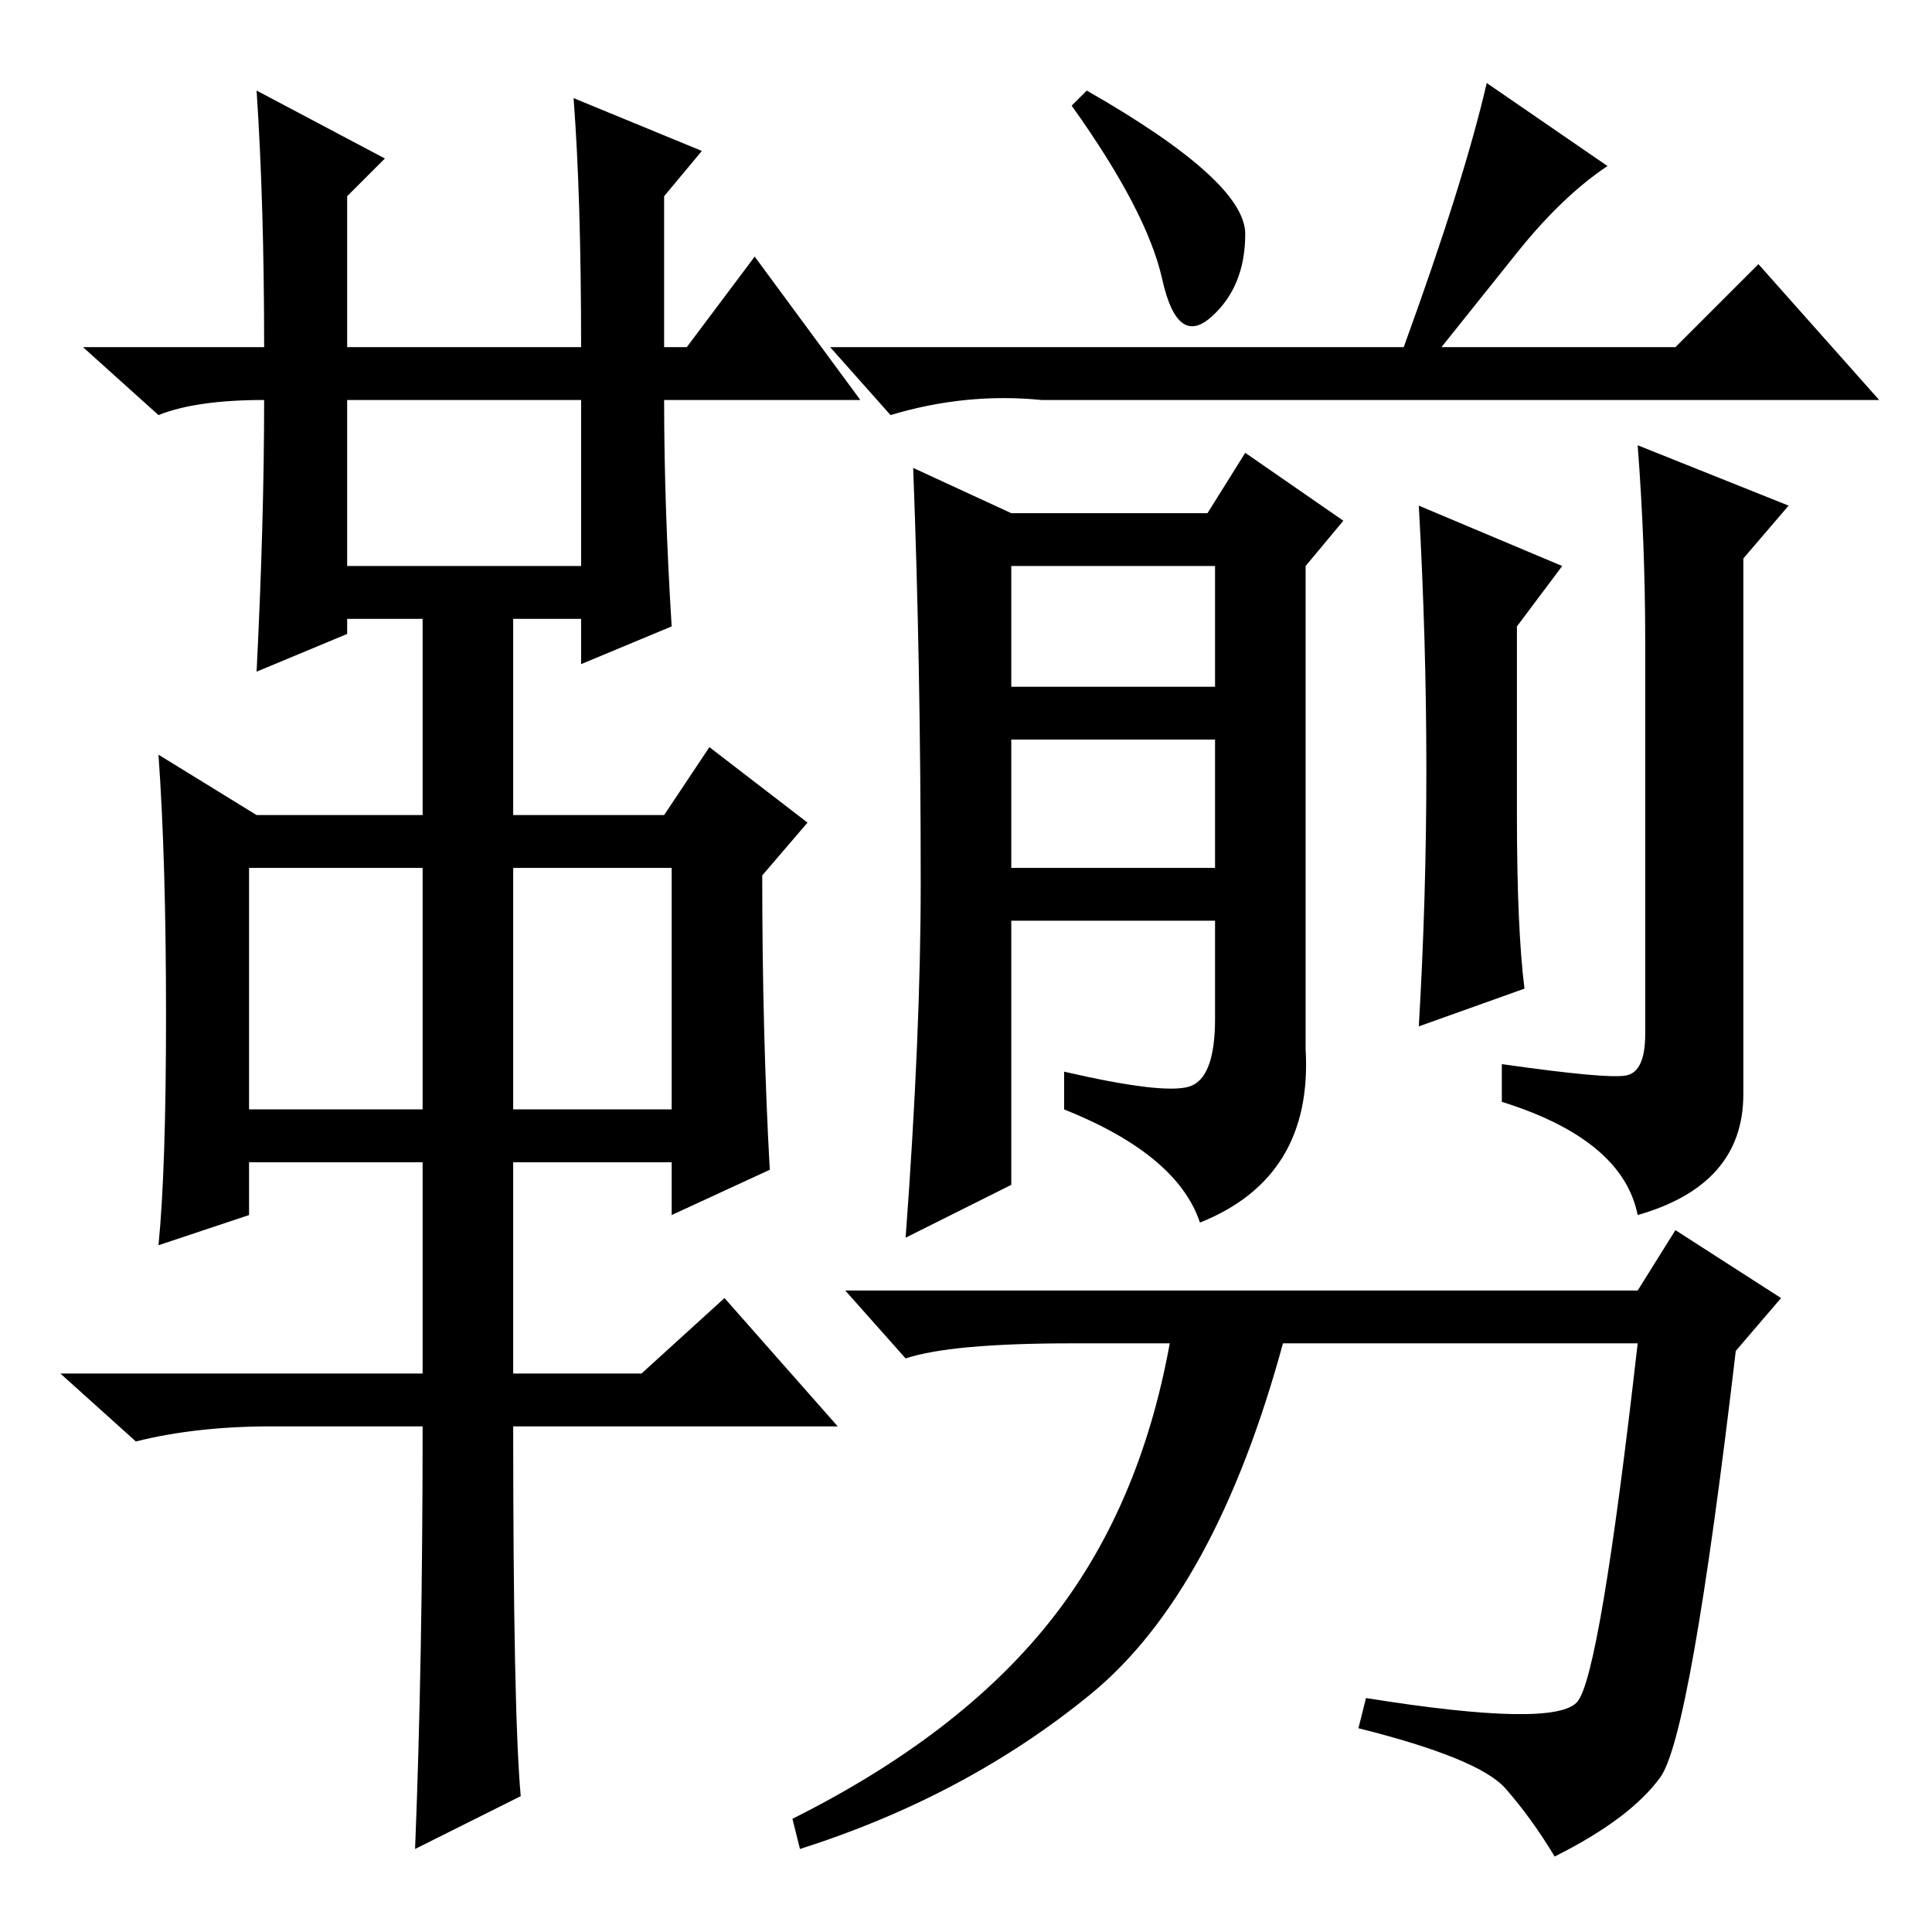<?xml version="1.0" standalone="no"?>
<!DOCTYPE svg PUBLIC "-//W3C//DTD SVG 1.1//EN" "http://www.w3.org/Graphics/SVG/1.1/DTD/svg11.dtd" >
<svg xmlns="http://www.w3.org/2000/svg" xmlns:xlink="http://www.w3.org/1999/xlink" version="1.1" viewBox="0 -36 256 256">
  <g transform="matrix(1 0 0 -1 0 220)">
   <path fill="currentColor"
d="M34 244l17 -9l-5 -5v-20h31q0 20 -1 33l17 -7l-5 -6v-20h3l9 12l14 -19h-26q0 -14 1 -30l-12 -5v6h-9v-26h20l6 9l13 -10l-6 -7q0 -21 1 -39l-13 -6v7h-21v-28h17l11 10l15 -17h-43q0 -38 1 -49l-14 -7q1 25 1 56h-20q-10 0 -18 -2l-10 9h48v28h-23v-7l-12 -4
q1 10 1 30.5t-1 34.5l13 -8h22v26h-10v-2l-12 -5q1 20 1 36q-9 0 -14 -2l-10 9h24q0 19 -1 34zM46 181h31v22h-31v-22zM33 109h23v32h-23v-32zM68 109h21v32h-21v-32zM181 31q25 -4 28 -0.5t8 47.5h-47q-9 -33 -25.5 -46.5t-38.5 -20.5l-1 4q22 11 34 26t16 37h-13
q-16 0 -22 -2l-8 9h105l5 8l14 -9l-6 -7q-6 -51 -10 -56.5t-14 -10.5q-3 5 -6.5 9t-19.5 8zM144 244q21 -12 21 -19t-4.5 -11t-6.5 5t-12 23zM201 222.5l-10 -12.5h31l11 11l16 -18h-111q-10 1 -20 -2l-8 9h76q8 22 11 35l16 -11q-6 -4 -12 -11.5zM122 139q0 29 -1 55l13 -6
h26l5 8l13 -9l-5 -6v-64q1 -17 -14 -23q-3 9 -18 15v5q13 -3 16.5 -2t3.5 9v13h-27v-35l-14 -7q2 27 2 47zM134 165h27v16h-27v-16zM134 141h27v17h-27v-17zM201 148q0 -15 1 -23l-14 -5q1 17 1 34t-1 35l19 -8l-6 -8v-25zM199 115q14 -2 16.5 -1.5t2.5 5.5v52q0 13 -1 26
l20 -8l-6 -7v-71q0 -12 -14 -16q-2 10 -18 15v5v0z" />
  </g>

</svg>
